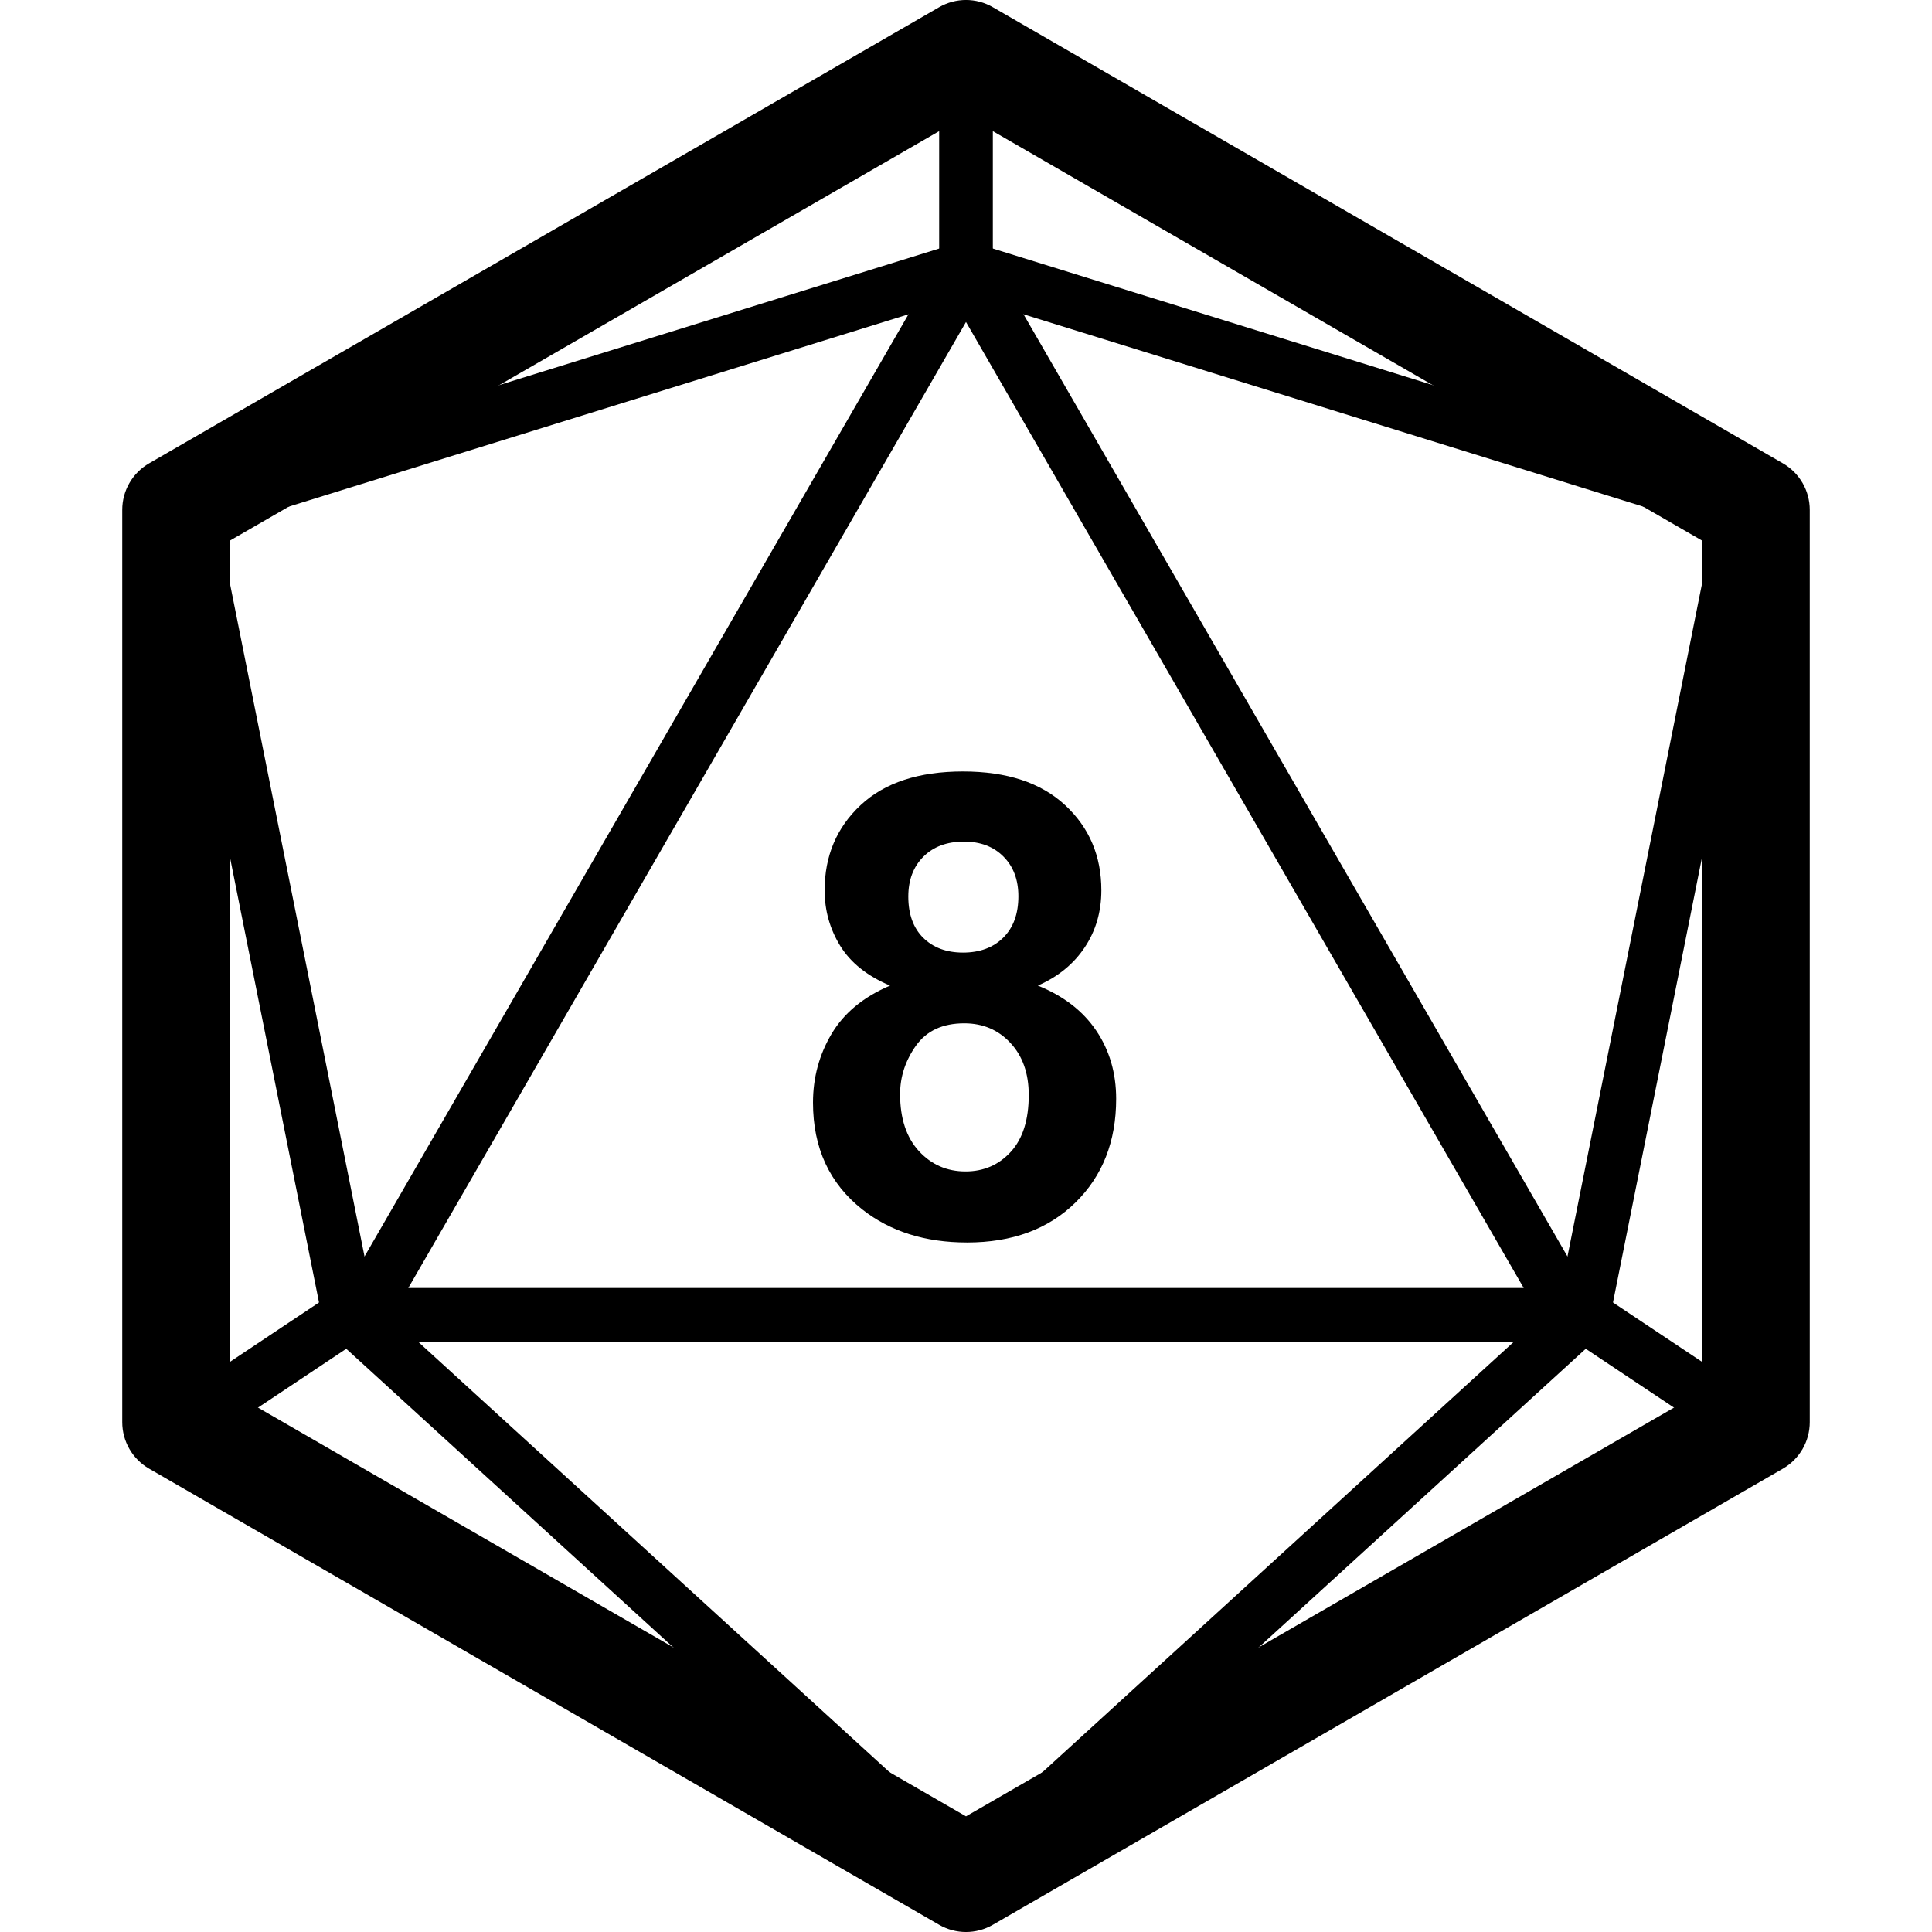 <?xml version="1.0" encoding="UTF-8"?>
<svg width="36px" height="36px" viewBox="0 0 36 36" version="1.1" xmlns="http://www.w3.org/2000/svg" xmlns:xlink="http://www.w3.org/1999/xlink">
    <!-- Generator: sketchtool 42 (36781) - http://www.bohemiancoding.com/sketch -->
    <title>d20-8</title>
    <desc>Created with sketchtool.</desc>
    <defs></defs>
    <g id="Font" stroke="none" stroke-width="1" fill="none" fill-rule="evenodd">
        <g id="d20-8" fill="#000000">
            <g id="d20-hollow" transform="translate(1, 1)" fill-rule="nonzero">
                <path d="M17.5,4 L17.5,0 C17.5,-0.276 17.276,-0.5 17,-0.5 C16.724,-0.5 16.5,-0.276 16.5,0 L16.5,4 C16.5,4.276 16.724,4.5 17,4.5 C17.276,4.5 17.5,4.276 17.5,4 Z" id="Line"></path>
                <path d="M3.079,8.844 L5.958,23.241 L17,33.323 L28.042,23.241 L30.921,8.844 L17,4.524 L3.079,8.844 Z M17.148,3.522 L31.648,8.022 C31.893,8.098 32.041,8.347 31.99,8.598 L28.99,23.598 C28.969,23.702 28.916,23.797 28.837,23.869 L17.337,34.369 C17.146,34.544 16.854,34.544 16.663,34.369 L5.163,23.869 C5.084,23.797 5.031,23.702 5.01,23.598 L2.01,8.598 C1.959,8.347 2.107,8.098 2.352,8.022 L16.852,3.522 C16.948,3.493 17.052,3.493 17.148,3.522 Z" id="Line"></path>
                <path d="M3.278,9.077 L3.278,24.923 L17,32.845 L30.722,24.923 L30.722,9.077 L17,1.155 L3.278,9.077 Z M17.5,-0.866 L32.222,7.634 C32.532,7.813 32.722,8.143 32.722,8.5 L32.722,25.5 C32.722,25.857 32.532,26.187 32.222,26.366 L17.5,34.866 C17.191,35.045 16.809,35.045 16.5,34.866 L1.778,26.366 C1.468,26.187 1.278,25.857 1.278,25.5 L1.278,8.5 C1.278,8.143 1.468,7.813 1.778,7.634 L16.5,-0.866 C16.809,-1.045 17.191,-1.045 17.5,-0.866 Z" id="Polygon"></path>
                <path d="M31.777,25.084 L28.777,23.084 C28.548,22.931 28.237,22.993 28.084,23.223 C27.931,23.452 27.993,23.763 28.223,23.916 L31.223,25.916 C31.452,26.069 31.763,26.007 31.916,25.777 C32.069,25.548 32.007,25.237 31.777,25.084 Z" id="Line"></path>
                <path d="M6.608,23 L27.392,23 L17,5 L6.608,23 Z M17.433,3.75 L28.691,23.25 C28.884,23.583 28.643,24 28.258,24 L5.742,24 C5.357,24 5.116,23.583 5.309,23.25 L16.567,3.75 C16.759,3.417 17.241,3.417 17.433,3.75 Z" id="Polygon-3"></path>
                <path d="M5.223,23.084 L2.223,25.084 C1.993,25.237 1.931,25.548 2.084,25.777 C2.237,26.007 2.548,26.069 2.777,25.916 L5.777,23.916 C6.007,23.763 6.069,23.452 5.916,23.223 C5.763,22.993 5.452,22.931 5.223,23.084 Z" id="Line"></path>
            </g>
            <g id="8" transform="translate(15, 14)">
                <path d="M1.585,4.365 C1.159,4.186 0.85,3.938 0.656,3.624 C0.463,3.31 0.366,2.965 0.366,2.59 C0.366,1.949 0.59,1.42 1.037,1.002 C1.484,0.584 2.12,0.375 2.944,0.375 C3.761,0.375 4.395,0.584 4.846,1.002 C5.297,1.42 5.522,1.949 5.522,2.59 C5.522,2.988 5.419,3.343 5.212,3.653 C5.005,3.964 4.714,4.201 4.339,4.365 C4.815,4.557 5.178,4.836 5.426,5.203 C5.674,5.57 5.798,5.994 5.798,6.475 C5.798,7.268 5.545,7.912 5.039,8.408 C4.533,8.904 3.86,9.152 3.021,9.152 C2.239,9.152 1.589,8.947 1.069,8.537 C0.456,8.053 0.149,7.389 0.149,6.545 C0.149,6.08 0.265,5.653 0.495,5.265 C0.726,4.876 1.089,4.576 1.585,4.365 Z M1.925,2.707 C1.925,3.035 2.018,3.291 2.203,3.475 C2.389,3.658 2.636,3.75 2.944,3.75 C3.257,3.75 3.507,3.657 3.694,3.472 C3.882,3.286 3.976,3.029 3.976,2.701 C3.976,2.393 3.883,2.146 3.697,1.96 C3.512,1.774 3.267,1.682 2.962,1.682 C2.646,1.682 2.394,1.775 2.206,1.963 C2.019,2.15 1.925,2.398 1.925,2.707 Z M1.772,6.387 C1.772,6.84 1.889,7.193 2.121,7.447 C2.354,7.701 2.644,7.828 2.991,7.828 C3.331,7.828 3.612,7.706 3.835,7.462 C4.058,7.218 4.169,6.865 4.169,6.404 C4.169,6.002 4.056,5.679 3.829,5.435 C3.603,5.19 3.315,5.068 2.968,5.068 C2.565,5.068 2.266,5.207 2.068,5.484 C1.871,5.762 1.772,6.062 1.772,6.387 Z"></path>
            </g>
        </g>
    </g>
</svg>